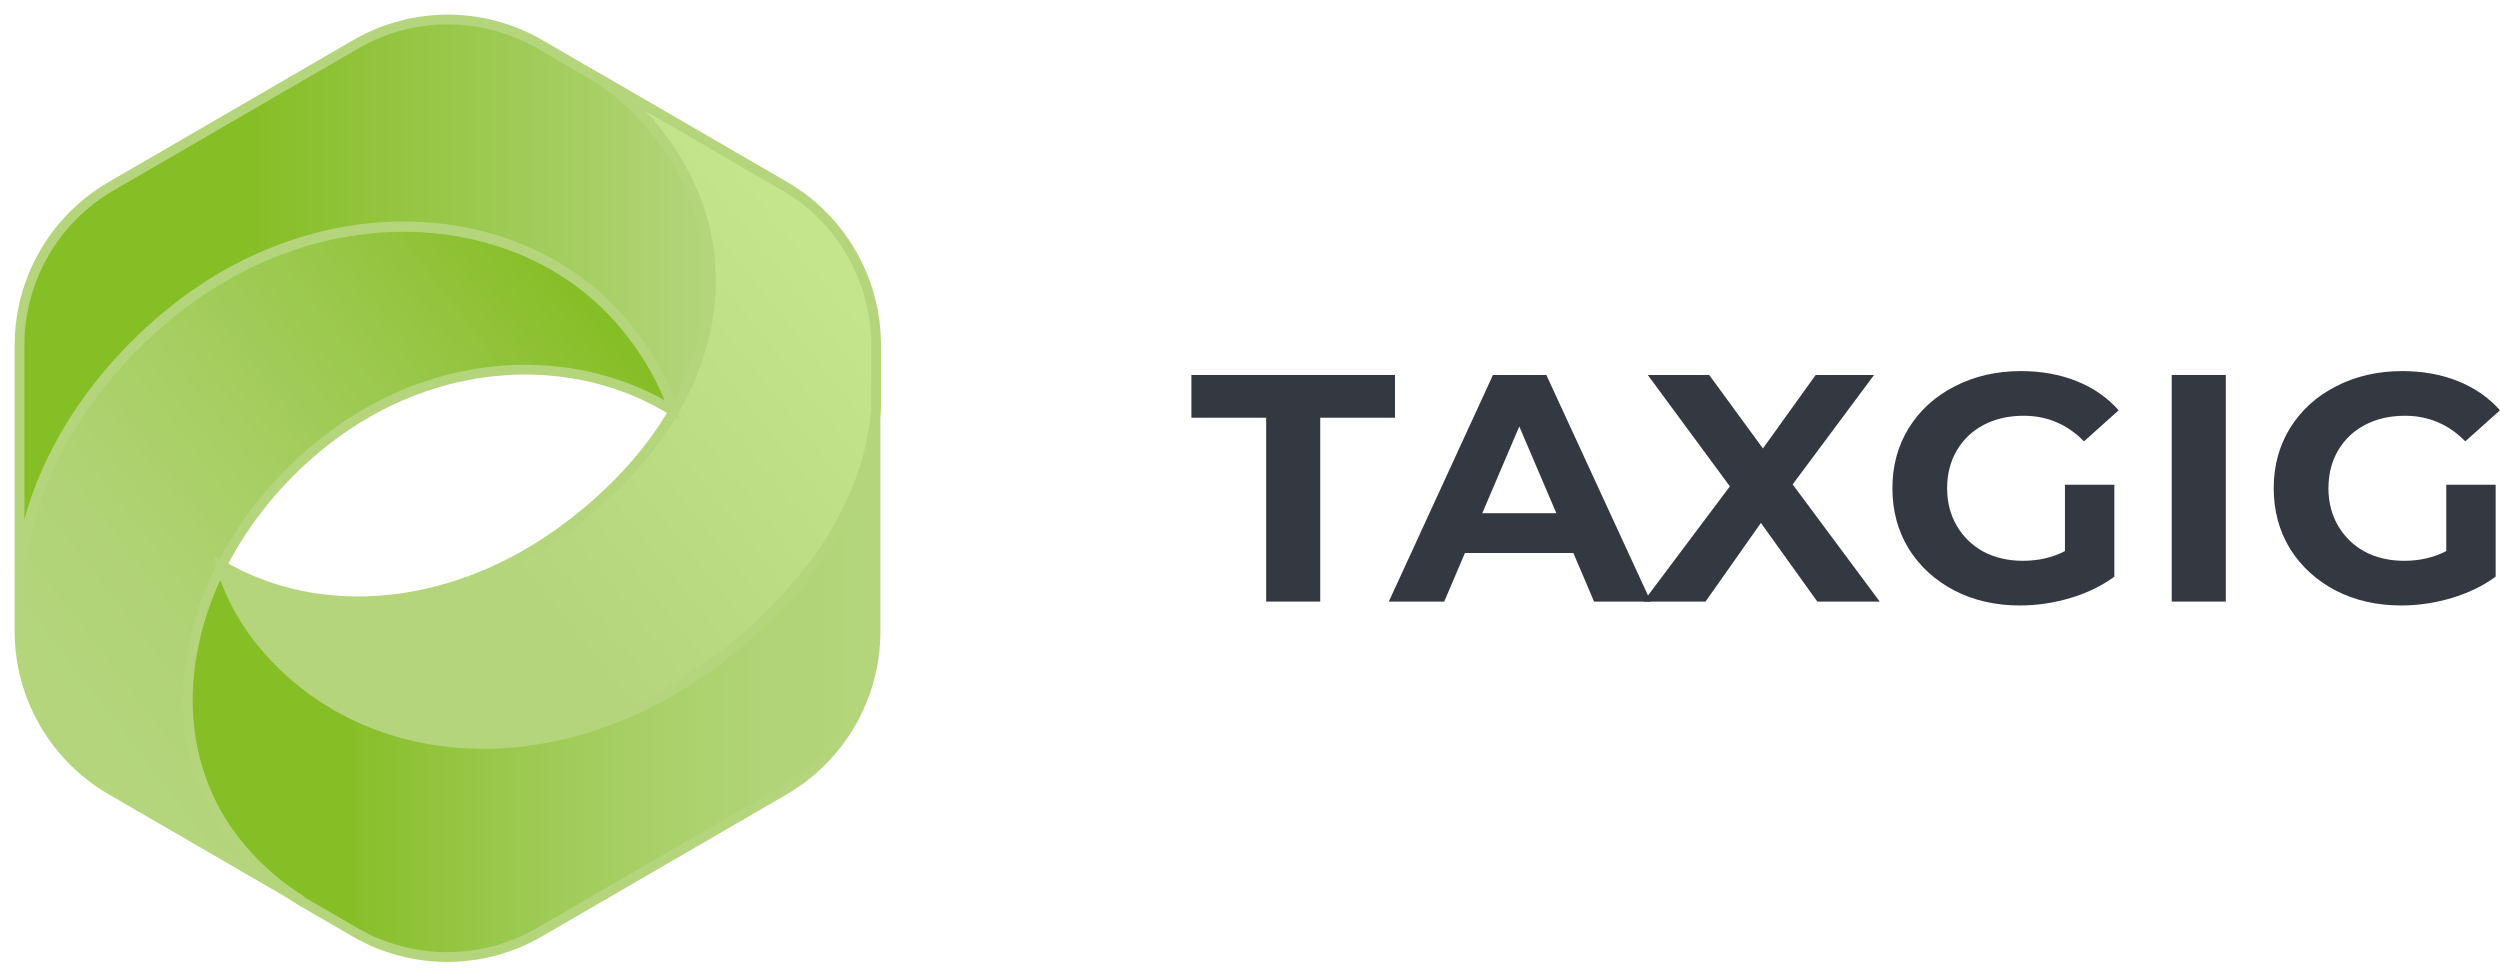 <svg width="128" height="50" viewBox="0 0 128 50" fill="none" xmlns="http://www.w3.org/2000/svg">
<path d="M64.828 21.387H61V19.199H71.424V21.387H67.596V30.801H64.828V21.387Z" fill="#343840"/>
<path d="M80.557 28.315H75.003L73.944 30.801H71.107L76.439 19.199H79.173L84.522 30.801H81.616L80.557 28.315ZM79.685 26.276L77.788 21.834L75.892 26.276H79.685Z" fill="#343840"/>
<path d="M93.047 30.801L90.159 26.773L87.323 30.801H84.144L88.57 24.901L84.366 19.199H87.511L90.262 22.961L92.962 19.199H95.952L91.783 24.801L96.243 30.801H93.047Z" fill="#343840"/>
<path d="M105.726 24.818H108.255V29.525C107.605 30 106.853 30.365 105.999 30.619C105.144 30.873 104.284 31 103.419 31C102.177 31 101.06 30.746 100.069 30.238C99.078 29.718 98.298 29.006 97.728 28.099C97.17 27.182 96.891 26.149 96.891 25C96.891 23.851 97.17 22.823 97.728 21.917C98.298 21 99.084 20.287 100.086 19.779C101.089 19.26 102.217 19 103.47 19C104.518 19 105.469 19.171 106.324 19.514C107.178 19.856 107.896 20.354 108.477 21.006L106.7 22.597C105.845 21.724 104.814 21.287 103.607 21.287C102.843 21.287 102.165 21.442 101.573 21.751C100.981 22.061 100.519 22.497 100.189 23.061C99.858 23.624 99.693 24.271 99.693 25C99.693 25.718 99.858 26.359 100.189 26.923C100.519 27.486 100.975 27.928 101.556 28.249C102.148 28.558 102.82 28.713 103.572 28.713C104.37 28.713 105.088 28.547 105.726 28.215V24.818Z" fill="#343840"/>
<path d="M111.192 19.199H113.961V30.801H111.192V19.199Z" fill="#343840"/>
<path d="M125.249 24.818H127.778V29.525C127.128 30 126.377 30.365 125.522 30.619C124.668 30.873 123.808 31 122.942 31C121.7 31 120.584 30.746 119.592 30.238C118.601 29.718 117.821 29.006 117.251 28.099C116.693 27.182 116.414 26.149 116.414 25C116.414 23.851 116.693 22.823 117.251 21.917C117.821 21 118.607 20.287 119.609 19.779C120.612 19.26 121.74 19 122.993 19C124.041 19 124.992 19.171 125.847 19.514C126.701 19.856 127.419 20.354 128 21.006L126.223 22.597C125.368 21.724 124.337 21.287 123.13 21.287C122.366 21.287 121.689 21.442 121.096 21.751C120.504 22.061 120.042 22.497 119.712 23.061C119.382 23.624 119.216 24.271 119.216 25C119.216 25.718 119.382 26.359 119.712 26.923C120.042 27.486 120.498 27.928 121.079 28.249C121.671 28.558 122.344 28.713 123.096 28.713C123.893 28.713 124.611 28.547 125.249 28.215V24.818Z" fill="#343840"/>
<path fill-rule="evenodd" clip-rule="evenodd" d="M34.501 21.037C33.984 19.525 33.165 18.061 32.029 16.682C28.662 12.595 23.145 10.856 17.552 11.874C14.652 12.401 11.733 13.671 9.086 15.738C7.787 16.75 6.598 17.895 5.538 19.155C2.928 22.259 1.295 25.879 1 29.415V17.672C1 14.319 2.785 11.221 5.684 9.538L14.411 4.475L15.413 3.893L15.423 3.888L18.207 2.271C21.126 0.576 24.729 0.576 27.648 2.271L29.533 3.365L30.556 3.958C31.683 4.685 32.686 5.587 33.528 6.63L33.545 6.651C37.09 11.043 37.244 16.308 34.501 21.037Z" fill="url(#paint0_linear)" stroke="#B4D57C" stroke-width="0.5"/>
<path fill-rule="evenodd" clip-rule="evenodd" d="M44.827 20.971V32.329C44.826 35.681 43.042 38.78 40.143 40.462L32.024 45.174L30.449 46.088L27.617 47.73C24.698 49.424 21.095 49.424 18.176 47.73L16.004 46.469L15.99 46.462L15.434 46.139C15.431 46.138 15.429 46.136 15.426 46.134C14.261 45.417 13.217 44.519 12.332 43.475C12.264 43.395 12.198 43.315 12.133 43.234C8.862 39.177 8.898 33.758 11.304 29.004C11.798 30.588 12.625 32.048 13.728 33.288C17.421 37.473 23.097 38.952 28.812 37.607C31.489 36.974 34.175 35.728 36.67 33.848C38.041 32.825 39.308 31.67 40.453 30.399C43.069 27.461 44.577 24.226 44.827 20.971Z" fill="url(#paint1_linear)" stroke="#B4D57C" stroke-width="0.5"/>
<path fill-rule="evenodd" clip-rule="evenodd" d="M44.856 17.67V20.932C44.606 24.187 43.098 27.422 40.483 30.354C39.338 31.626 38.071 32.782 36.7 33.806C34.206 35.687 31.52 36.936 28.843 37.566C23.127 38.91 17.451 37.431 13.761 33.246C12.658 32.006 11.832 30.546 11.337 28.962L11.347 28.943C16.384 31.914 23.301 31.324 29.071 26.978C31.438 25.194 33.263 23.173 34.499 21.042L34.505 21.046C34.505 21.043 34.505 21.04 34.505 21.037C37.247 16.308 37.094 11.043 33.548 6.646L33.532 6.625C32.69 5.582 31.687 4.68 30.56 3.953L37.199 7.806L38.927 8.809L40.175 9.533C43.074 11.217 44.857 14.317 44.856 17.67Z" fill="url(#paint2_linear)" stroke="#B4D57C" stroke-width="0.5"/>
<path fill-rule="evenodd" clip-rule="evenodd" d="M34.503 21.065C34.504 21.067 34.504 21.068 34.503 21.07C29.483 17.893 22.346 18.133 16.682 22.557C14.383 24.352 12.566 26.577 11.351 28.971L11.332 28.96C11.335 28.97 11.338 28.98 11.341 28.99C8.935 33.743 8.9 39.163 12.17 43.22C12.235 43.3 12.301 43.381 12.37 43.462C13.255 44.505 14.299 45.403 15.464 46.12L8.258 41.941L6.692 41.034L5.684 40.449C2.785 38.766 1 35.668 1 32.315V29.443C1.295 25.907 2.928 22.287 5.538 19.183C6.598 17.923 7.787 16.778 9.086 15.766C11.733 13.698 14.652 12.429 17.552 11.902C23.143 10.884 28.663 12.623 32.029 16.709C33.168 18.088 33.986 19.557 34.503 21.065Z" fill="url(#paint3_linear)" stroke="#B4D57C" stroke-width="0.5"/>
<defs>
<linearGradient id="paint0_linear" x1="1" y1="29.413" x2="36.4" y2="29.413" gradientUnits="userSpaceOnUse">
<stop offset="0.33" stop-color="#86BE26"/>
<stop offset="0.67" stop-color="#9CC950"/>
<stop offset="1" stop-color="#B4D57C"/>
</linearGradient>
<linearGradient id="paint1_linear" x1="9.583" y1="48.998" x2="44.827" y2="48.998" gradientUnits="userSpaceOnUse">
<stop offset="0.23" stop-color="#86BE26"/>
<stop offset="0.27" stop-color="#8AC02E"/>
<stop offset="0.48" stop-color="#9CC950"/>
<stop offset="0.67" stop-color="#A9D068"/>
<stop offset="0.85" stop-color="#B1D477"/>
<stop offset="1" stop-color="#B4D57C"/>
</linearGradient>
<linearGradient id="paint2_linear" x1="26.111" y1="46.865" x2="52.341" y2="26.002" gradientUnits="userSpaceOnUse">
<stop offset="0.33" stop-color="#B4D57C"/>
<stop offset="1" stop-color="#C4E58B"/>
</linearGradient>
<linearGradient id="paint3_linear" x1="14.691" y1="51.044" x2="41.692" y2="30.352" gradientUnits="userSpaceOnUse">
<stop stop-color="#B4D57C"/>
<stop offset="0.19" stop-color="#B1D376"/>
<stop offset="0.43" stop-color="#A8CF65"/>
<stop offset="0.72" stop-color="#99C749"/>
<stop offset="1" stop-color="#86BE26"/>
</linearGradient>
</defs>
</svg>
